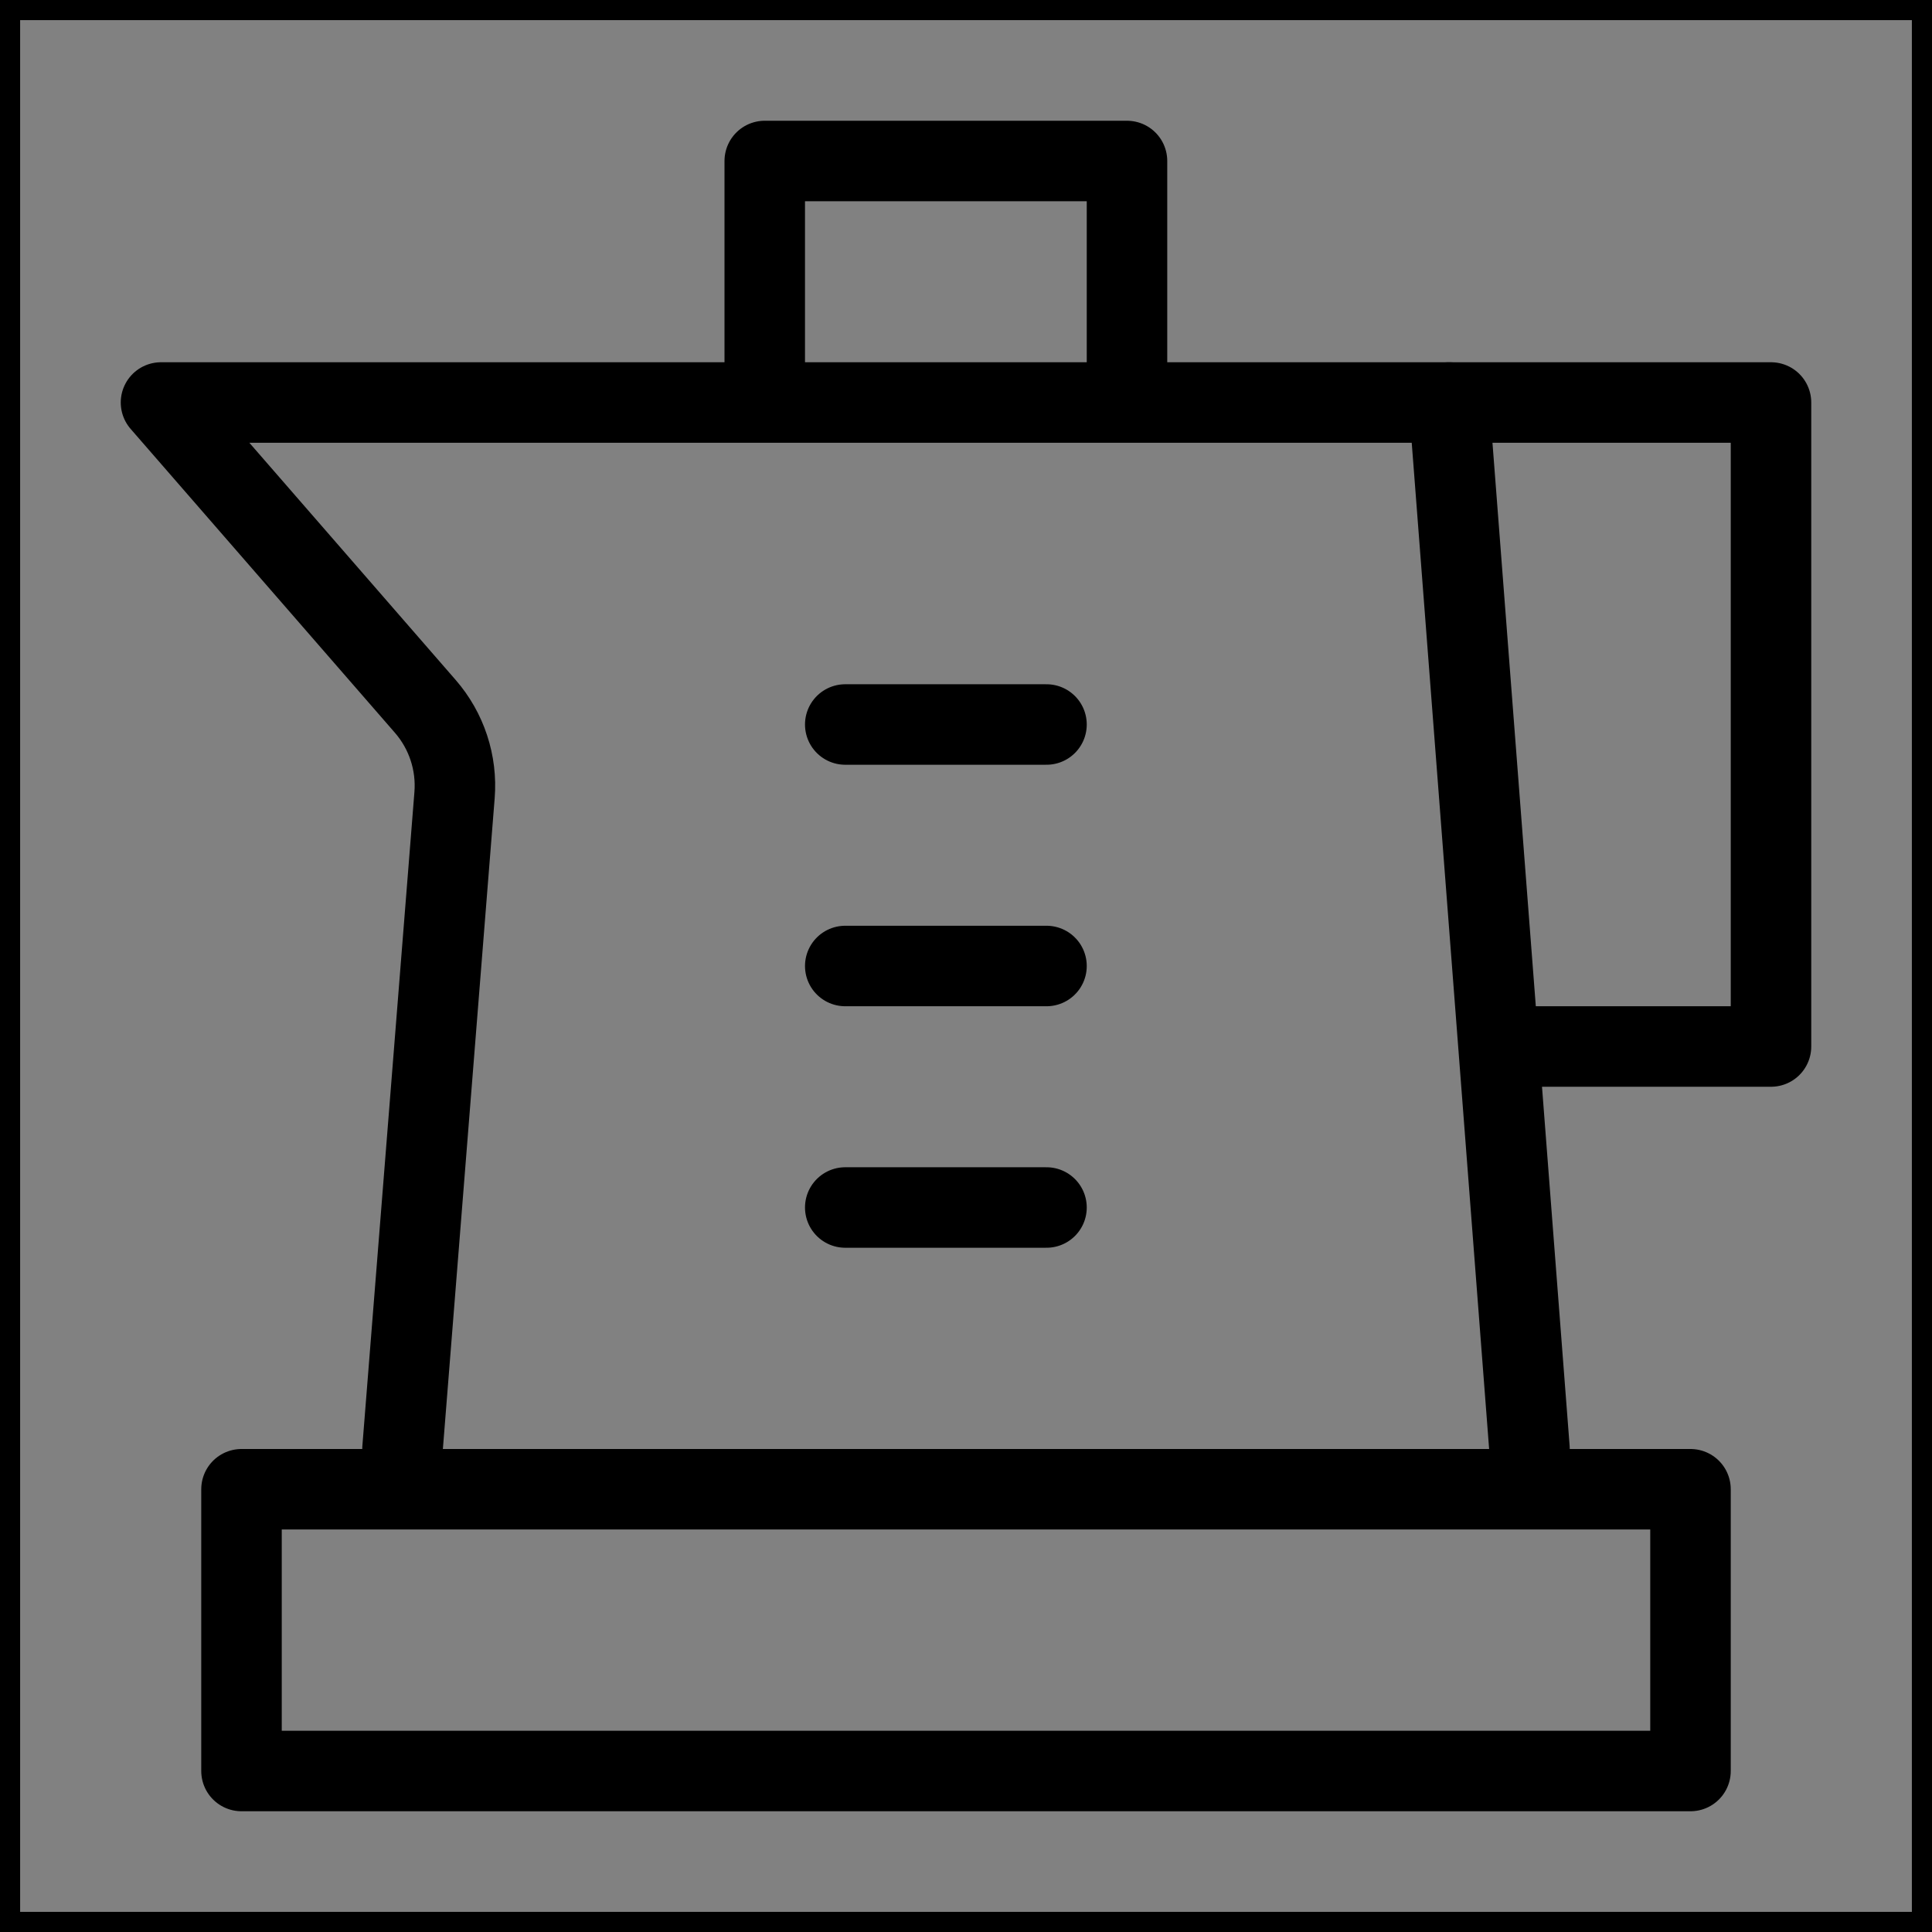 <svg viewBox="0 0 48 48" fill="none" xmlns="http://www.w3.org/2000/svg" stroke="currentColor"><rect x="0" y="0" width="48" height="48" fill="#808080" stroke="none"/><rect width="48" height="48" fill="white" fill-opacity="0.01"/><rect x="6" y="37" width="36" height="7" fill="none" stroke="currentColor" stroke-width="2" stroke-linecap="round" stroke-linejoin="round"/><path d="M38 36L36 10H4L10.566 17.549C11.095 18.157 11.357 18.953 11.293 19.756L10 36" stroke="currentColor" stroke-width="2" stroke-linecap="round" stroke-linejoin="round"/><path d="M26 18H21" stroke="currentColor" stroke-width="2" stroke-linecap="round" stroke-linejoin="round"/><path d="M26 24H21" stroke="currentColor" stroke-width="2" stroke-linecap="round" stroke-linejoin="round"/><path d="M26 30H21" stroke="currentColor" stroke-width="2" stroke-linecap="round" stroke-linejoin="round"/><path d="M36 10H44V26H38" stroke="currentColor" stroke-width="2" stroke-linecap="round" stroke-linejoin="round"/><path d="M19 9V4H28V9" stroke="currentColor" stroke-width="2" stroke-linecap="round" stroke-linejoin="round"/></svg>